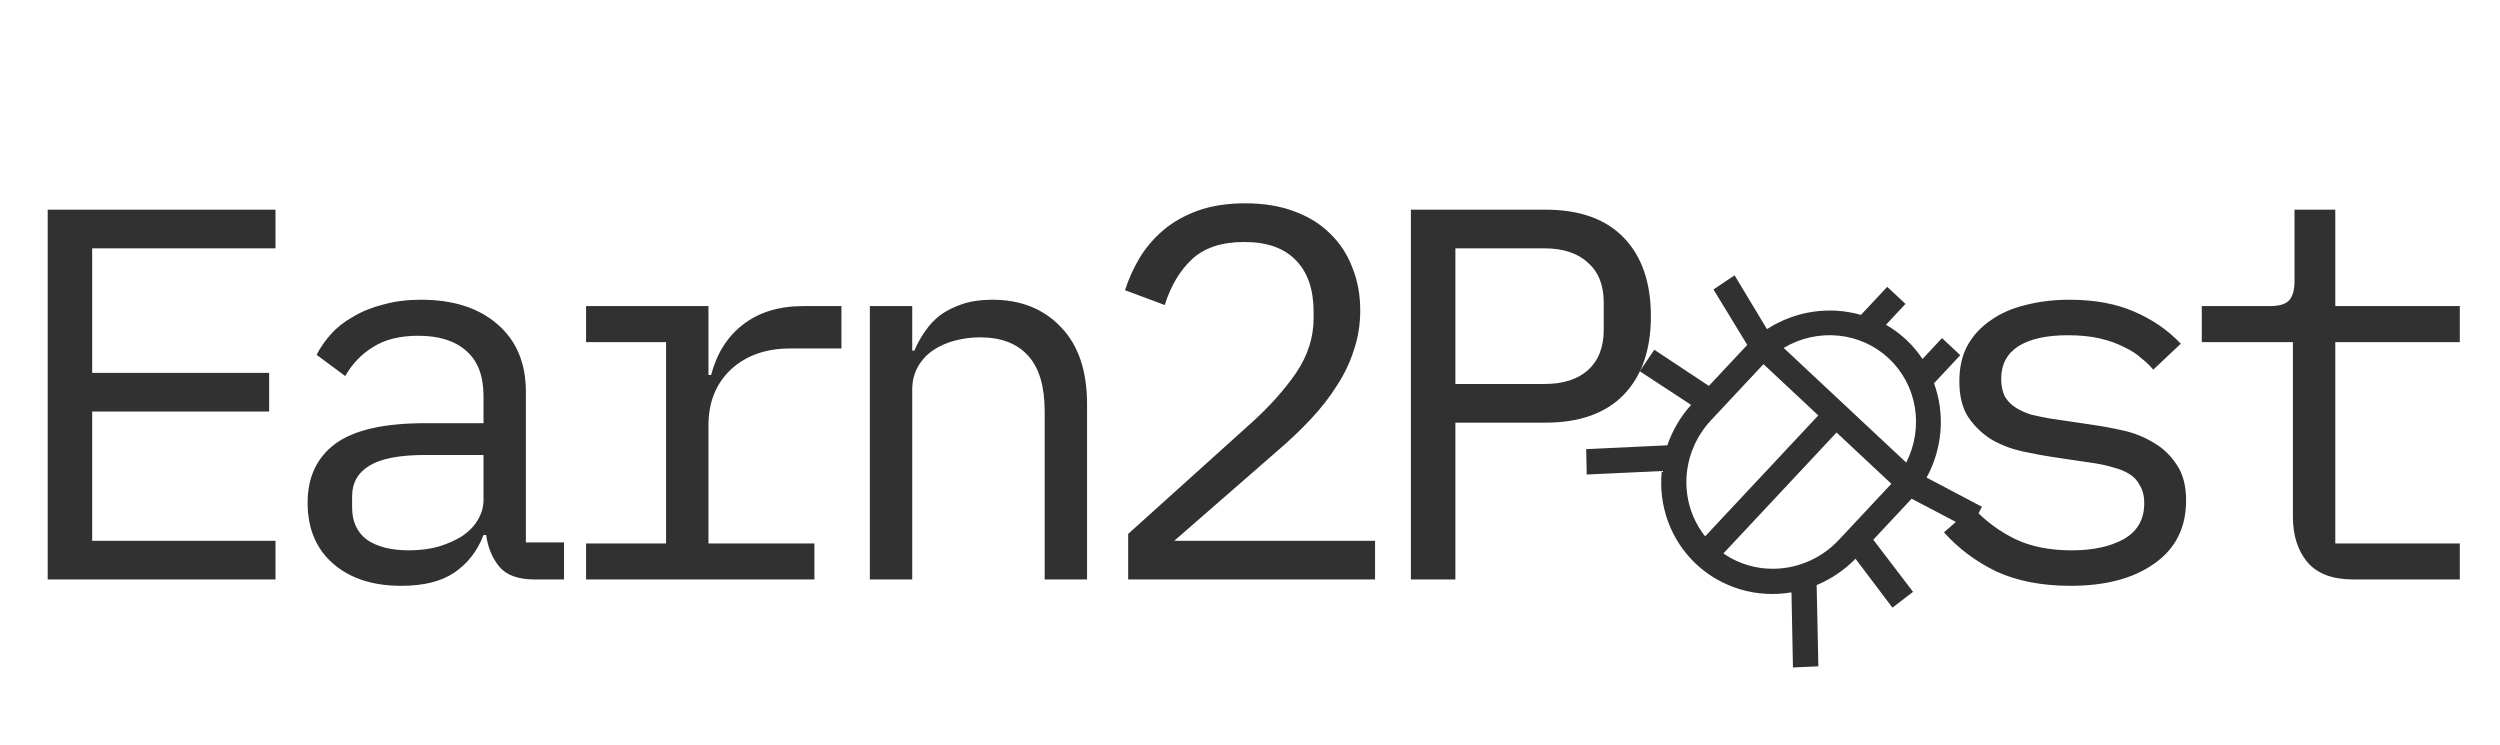 <svg width="302" height="90" viewBox="0 0 302 90" fill="none" xmlns="http://www.w3.org/2000/svg">
<path d="M5.76 70V25.328H33.28V30H11.136V45.04H32.512V49.712H11.136V65.328H33.28V70H5.76ZM64.615 70C62.61 70 61.18 69.488 60.327 68.464C59.474 67.44 58.94 66.16 58.727 64.624H58.407C57.682 66.544 56.508 68.059 54.887 69.168C53.308 70.235 51.175 70.768 48.487 70.768C45.031 70.768 42.279 69.872 40.231 68.08C38.183 66.288 37.159 63.835 37.159 60.72C37.159 57.648 38.268 55.28 40.487 53.616C42.748 51.952 46.375 51.12 51.367 51.12H58.407V47.856C58.407 45.424 57.724 43.611 56.359 42.416C54.994 41.179 53.052 40.56 50.535 40.56C48.316 40.56 46.503 41.008 45.095 41.904C43.687 42.757 42.556 43.931 41.703 45.424L38.247 42.864C38.674 42.011 39.25 41.179 39.975 40.368C40.7 39.557 41.596 38.853 42.663 38.256C43.73 37.616 44.946 37.125 46.311 36.784C47.676 36.4 49.191 36.208 50.855 36.208C54.738 36.208 57.81 37.189 60.071 39.152C62.375 41.115 63.527 43.845 63.527 47.344V65.52H68.135V70H64.615ZM49.383 66.48C50.706 66.48 51.9 66.331 52.967 66.032C54.076 65.691 55.036 65.264 55.847 64.752C56.658 64.197 57.276 63.557 57.703 62.832C58.172 62.064 58.407 61.253 58.407 60.4V54.96H51.367C48.295 54.96 46.055 55.387 44.647 56.24C43.239 57.093 42.535 58.331 42.535 59.952V61.296C42.535 63.003 43.132 64.304 44.327 65.2C45.564 66.053 47.25 66.48 49.383 66.48ZM70.798 65.648H80.462V41.328H70.798V36.976H85.582V45.296H85.902C86.585 42.693 87.865 40.667 89.742 39.216C91.662 37.723 94.094 36.976 97.038 36.976H101.646V42.096H95.438C92.494 42.096 90.105 42.949 88.27 44.656C86.478 46.363 85.582 48.603 85.582 51.376V65.648H98.382V70H70.798V65.648ZM105.077 70V36.976H110.197V42.352H110.453C110.794 41.541 111.221 40.773 111.733 40.048C112.245 39.28 112.864 38.619 113.589 38.064C114.357 37.509 115.253 37.061 116.277 36.72C117.301 36.379 118.496 36.208 119.861 36.208C123.317 36.208 126.09 37.317 128.181 39.536C130.272 41.712 131.317 44.805 131.317 48.816V70H126.197V49.712C126.197 46.683 125.536 44.443 124.213 42.992C122.89 41.499 120.949 40.752 118.389 40.752C117.365 40.752 116.362 40.88 115.381 41.136C114.4 41.392 113.525 41.776 112.757 42.288C111.989 42.8 111.37 43.461 110.901 44.272C110.432 45.083 110.197 46.021 110.197 47.088V70H105.077ZM166.108 70H136.284V64.496L151.196 51.056C153.372 49.093 155.164 47.088 156.572 45.04C157.98 42.949 158.684 40.752 158.684 38.448V37.68C158.684 34.992 157.98 32.923 156.572 31.472C155.164 29.979 153.073 29.232 150.3 29.232C147.569 29.232 145.457 29.936 143.964 31.344C142.513 32.709 141.425 34.544 140.7 36.848L135.9 35.056C136.327 33.733 136.903 32.453 137.628 31.216C138.396 29.936 139.356 28.805 140.508 27.824C141.66 26.843 143.047 26.053 144.668 25.456C146.332 24.859 148.252 24.56 150.428 24.56C152.647 24.56 154.609 24.88 156.316 25.52C158.065 26.16 159.516 27.056 160.668 28.208C161.863 29.36 162.759 30.725 163.356 32.304C163.996 33.883 164.316 35.611 164.316 37.488C164.316 39.195 164.06 40.795 163.548 42.288C163.079 43.781 162.396 45.211 161.5 46.576C160.647 47.941 159.601 49.285 158.364 50.608C157.169 51.888 155.825 53.168 154.332 54.448L141.852 65.328H166.108V70ZM170.435 70V25.328H186.691C190.83 25.328 193.987 26.459 196.163 28.72C198.339 30.981 199.427 34.139 199.427 38.192C199.427 42.245 198.339 45.403 196.163 47.664C193.987 49.925 190.83 51.056 186.691 51.056H175.811V70H170.435ZM175.811 46.384H186.563C188.824 46.384 190.574 45.829 191.811 44.72C193.091 43.568 193.731 41.947 193.731 39.856V36.528C193.731 34.437 193.091 32.837 191.811 31.728C190.574 30.576 188.824 30 186.563 30H175.811V46.384ZM250.129 70.768C246.673 70.768 243.686 70.192 241.169 69.04C238.694 67.845 236.582 66.267 234.833 64.304L238.289 61.296C239.868 62.96 241.596 64.24 243.473 65.136C245.35 66.032 247.612 66.48 250.257 66.48C252.817 66.48 254.908 66.032 256.529 65.136C258.193 64.197 259.025 62.747 259.025 60.784C259.025 59.931 258.854 59.227 258.513 58.672C258.214 58.075 257.788 57.605 257.233 57.264C256.678 56.923 256.06 56.667 255.377 56.496C254.694 56.283 253.969 56.112 253.201 55.984L248.017 55.216C246.865 55.045 245.606 54.811 244.241 54.512C242.918 54.213 241.702 53.744 240.593 53.104C239.484 52.421 238.545 51.525 237.777 50.416C237.052 49.307 236.689 47.856 236.689 46.064C236.689 44.4 237.009 42.971 237.649 41.776C238.332 40.539 239.27 39.515 240.465 38.704C241.66 37.851 243.068 37.232 244.689 36.848C246.31 36.421 248.081 36.208 250.001 36.208C252.988 36.208 255.569 36.677 257.745 37.616C259.964 38.555 261.862 39.856 263.441 41.52L260.113 44.656C259.729 44.187 259.238 43.717 258.641 43.248C258.086 42.736 257.382 42.288 256.529 41.904C255.718 41.477 254.758 41.136 253.649 40.88C252.54 40.624 251.26 40.496 249.809 40.496C247.206 40.496 245.201 40.944 243.793 41.84C242.428 42.736 241.745 44.037 241.745 45.744C241.745 46.597 241.894 47.323 242.193 47.92C242.534 48.475 242.982 48.923 243.537 49.264C244.092 49.605 244.71 49.883 245.393 50.096C246.118 50.267 246.844 50.416 247.569 50.544L252.753 51.312C253.948 51.483 255.206 51.717 256.529 52.016C257.852 52.315 259.068 52.805 260.177 53.488C261.286 54.128 262.204 55.003 262.929 56.112C263.697 57.221 264.081 58.672 264.081 60.464C264.081 63.749 262.801 66.288 260.241 68.08C257.724 69.872 254.353 70.768 250.129 70.768ZM284.28 70C281.763 70 279.907 69.296 278.712 67.888C277.56 66.48 276.984 64.667 276.984 62.448V41.328H265.976V36.976H274.168C275.277 36.976 276.045 36.763 276.472 36.336C276.941 35.867 277.176 35.077 277.176 33.968V25.328H282.104V36.976H297.144V41.328H282.104V65.648H297.144V70H284.28Z" fill="#313131"/>
<path d="M228.605 73.406L231.096 71.495L226.292 65.198L230.682 60.505C230.766 60.415 230.84 60.336 230.925 60.245L237.946 63.931L239.425 61.222L232.732 57.695C233.684 55.95 234.257 54.03 234.411 52.064C234.566 50.098 234.299 48.132 233.628 46.299L236.802 42.907L234.595 40.842L232.236 43.364C231.109 41.659 229.599 40.246 227.823 39.234L230.182 36.713L227.976 34.649L224.802 38.041C222.917 37.497 220.928 37.369 218.969 37.665C217.01 37.962 215.127 38.676 213.449 39.759L209.537 33.258L206.988 34.965L211.066 41.664L210.823 41.925L206.432 46.617L199.84 42.251L198.078 44.843L204.285 48.912C203.005 50.331 202.027 51.994 201.413 53.795L191.612 54.252L191.677 57.323L200.743 56.9C200.528 58.99 200.792 61.09 201.513 63.04C202.235 64.989 203.395 66.738 204.906 68.151C206.417 69.565 208.238 70.606 210.232 71.197C212.225 71.787 214.338 71.911 216.409 71.558L216.589 80.632L219.658 80.492L219.452 70.672C221.211 69.945 222.809 68.862 224.144 67.493L228.605 73.406ZM205.981 64.791C204.399 62.801 203.599 60.289 203.727 57.715C203.856 55.141 204.905 52.677 206.682 50.773L213.029 43.989L219.649 50.183L205.981 64.791ZM215.465 42.027C217.469 40.836 219.787 40.315 222.076 40.544C224.364 40.772 226.499 41.736 228.164 43.293C229.828 44.851 230.932 46.917 231.312 49.185C231.692 51.453 231.327 53.801 230.271 55.88L215.465 42.027ZM222.128 65.225C220.347 67.124 217.957 68.334 215.398 68.634C212.838 68.933 210.278 68.302 208.188 66.855L221.855 52.247L228.475 58.441L222.128 65.225Z" fill="#313131"/>
</svg>
